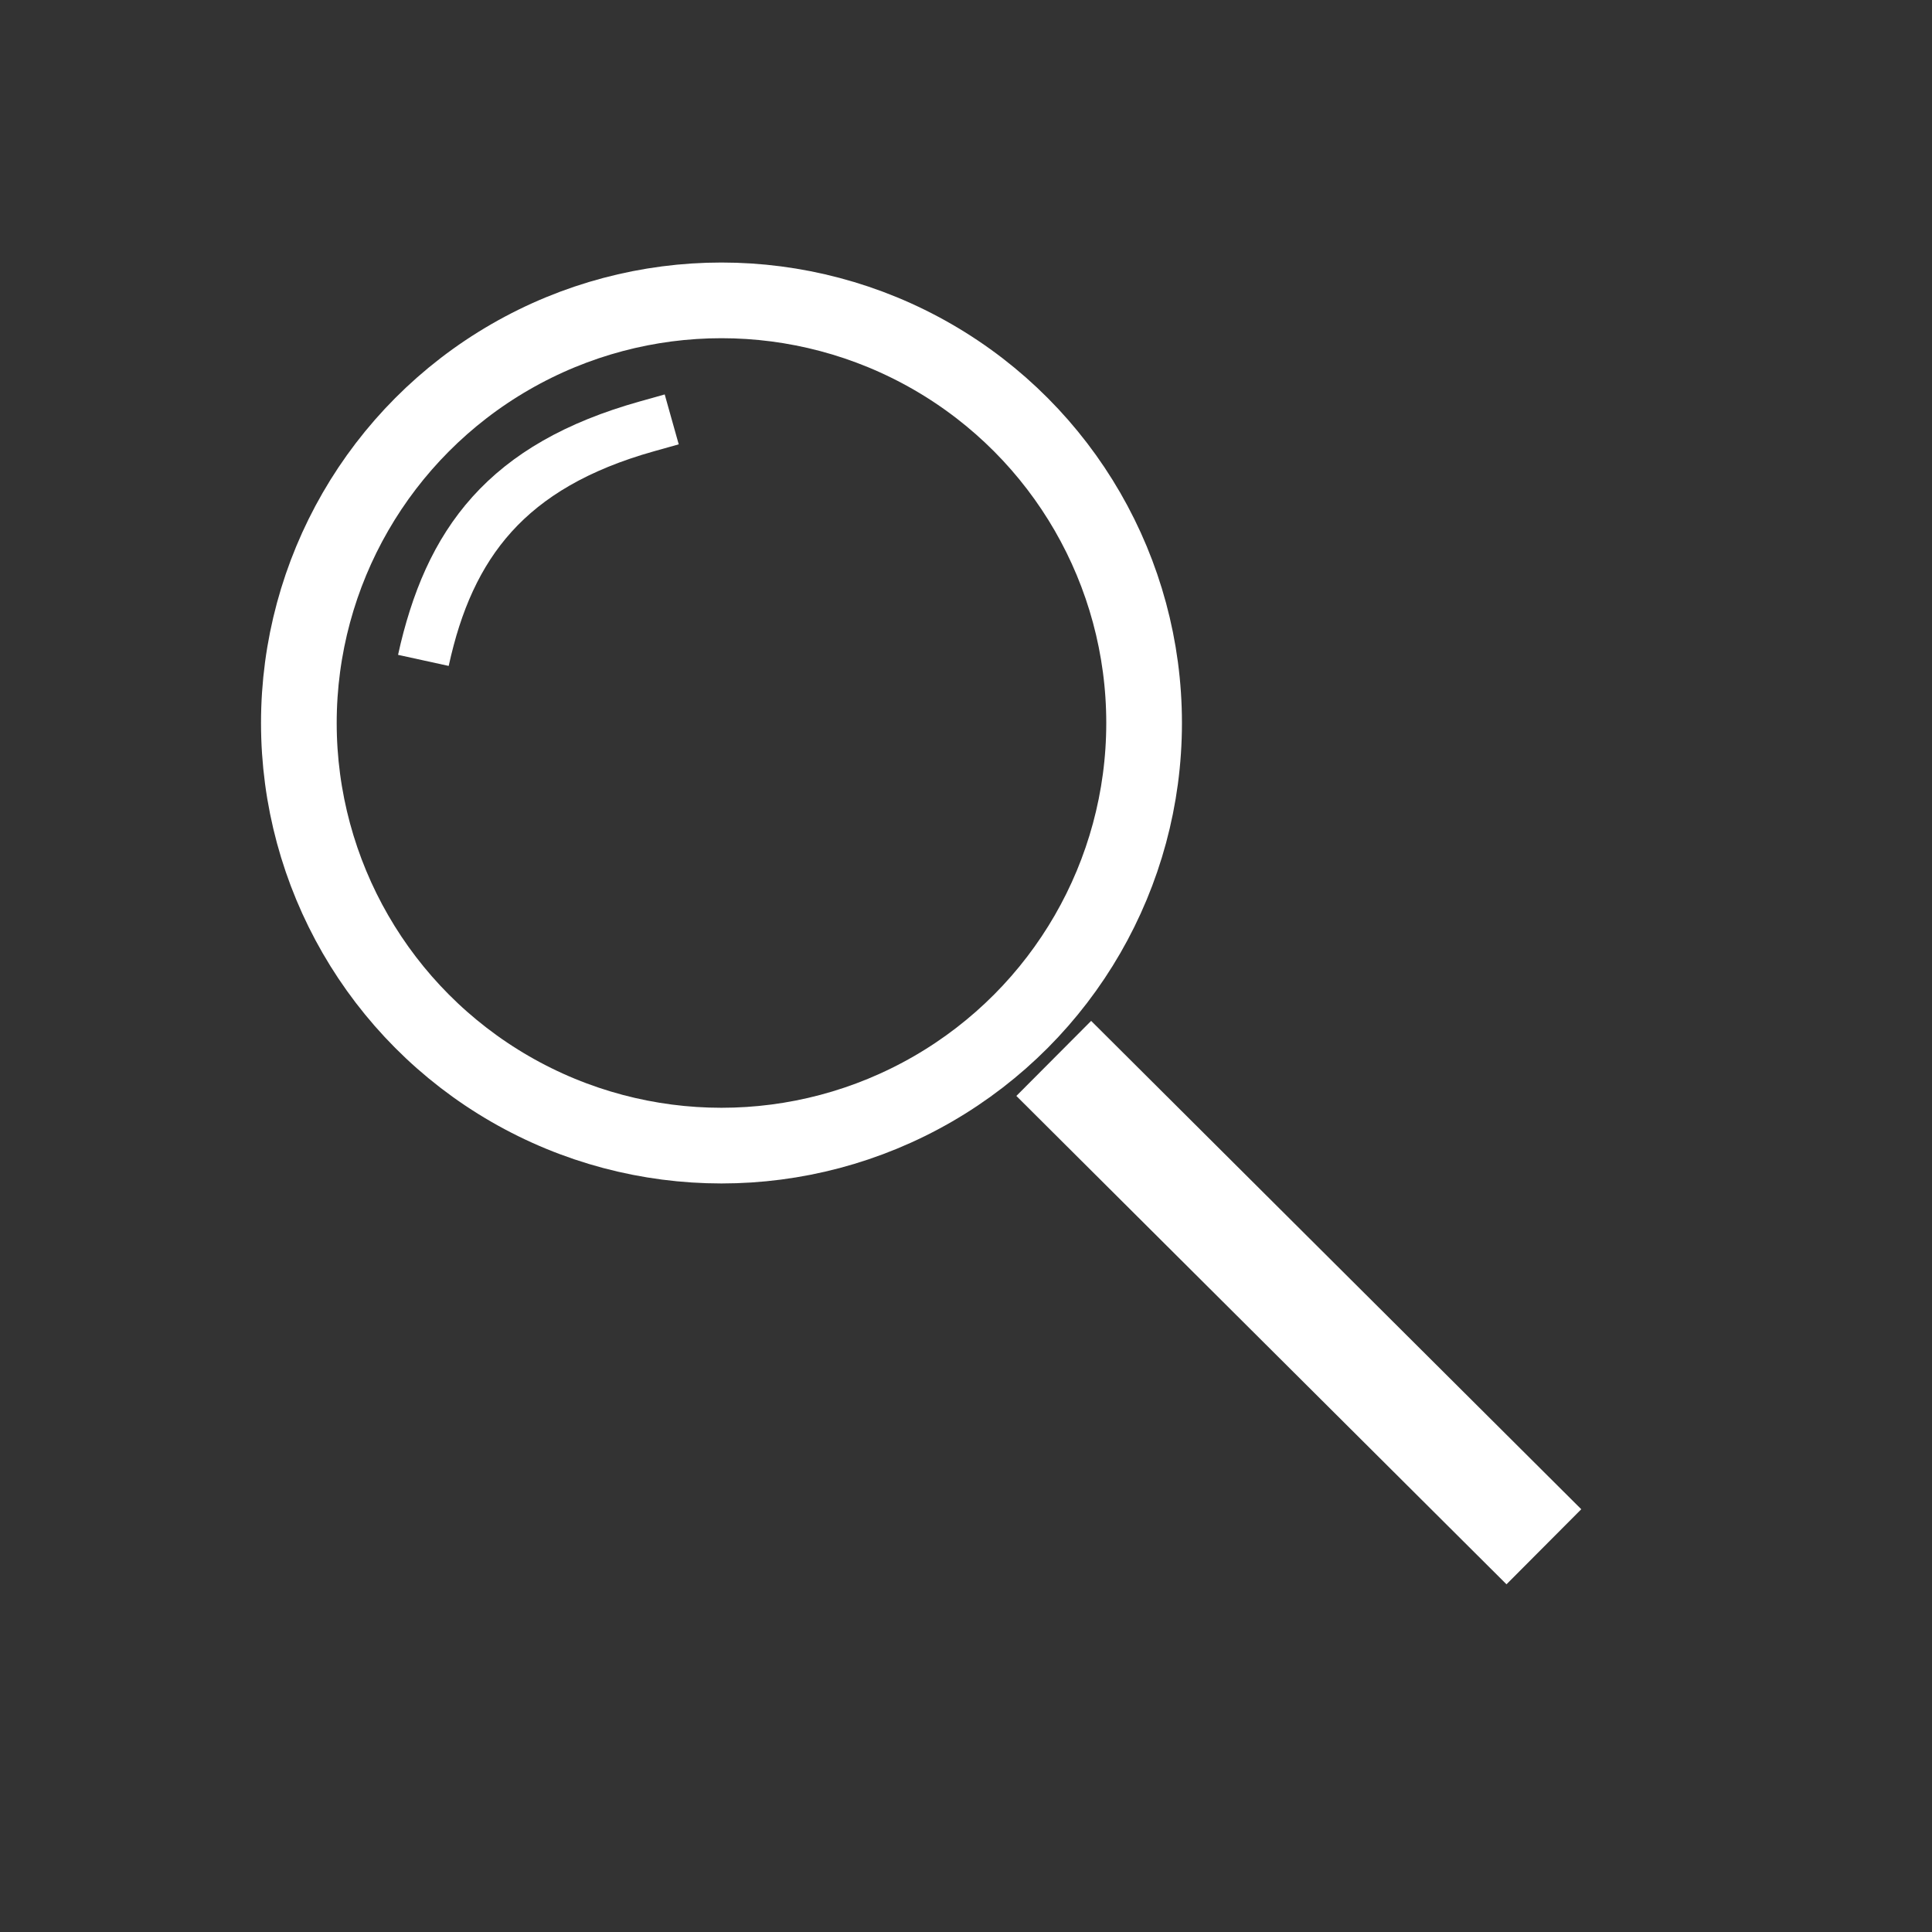 <?xml version="1.0" standalone="no"?>
<!DOCTYPE svg PUBLIC "-//W3C//DTD SVG 20010904//EN" "http://www.w3.org/TR/2001/REC-SVG-20010904/DTD/svg10.dtd">
<!-- Created using Krita: https://krita.org -->
<svg xmlns="http://www.w3.org/2000/svg" 
    xmlns:xlink="http://www.w3.org/1999/xlink"
    xmlns:krita="http://krita.org/namespaces/svg/krita"
    xmlns:sodipodi="http://sodipodi.sourceforge.net/DTD/sodipodi-0.dtd"
    width="46.08pt"
    height="46.08pt"
    viewBox="0 0 46.08 46.08">
<rect x="0" y="0" width="46.08" height="46.08" fill="#333333" stroke="none"/>
<defs/>
<ellipse id="shape0" transform="translate(7.128, 7.164)" rx="10.08" ry="10.08" cx="10.08" cy="10.08" fill="none" stroke="#ffffff" stroke-width="1.805" stroke-linecap="square" stroke-linejoin="bevel"/><path id="shape1" transform="translate(26.028, 26.136)" fill="none" stroke="#ffffff" stroke-width="2.527" stroke-linecap="square" stroke-linejoin="miter" stroke-miterlimit="2" d="M0 0L9.9 9.864" sodipodi:nodetypes="cc"/><path id="shape2" transform="translate(10.098, 10.17)" fill="#ffffff" fill-rule="evenodd" stroke="#ffffff" stroke-width="1.236" stroke-linecap="square" stroke-linejoin="bevel" d="M5.328 0C1.956 0.946 0.619 2.771 0 5.58C0.604 2.803 2.008 0.934 5.328 0" sodipodi:nodetypes="ccc"/>
</svg>
